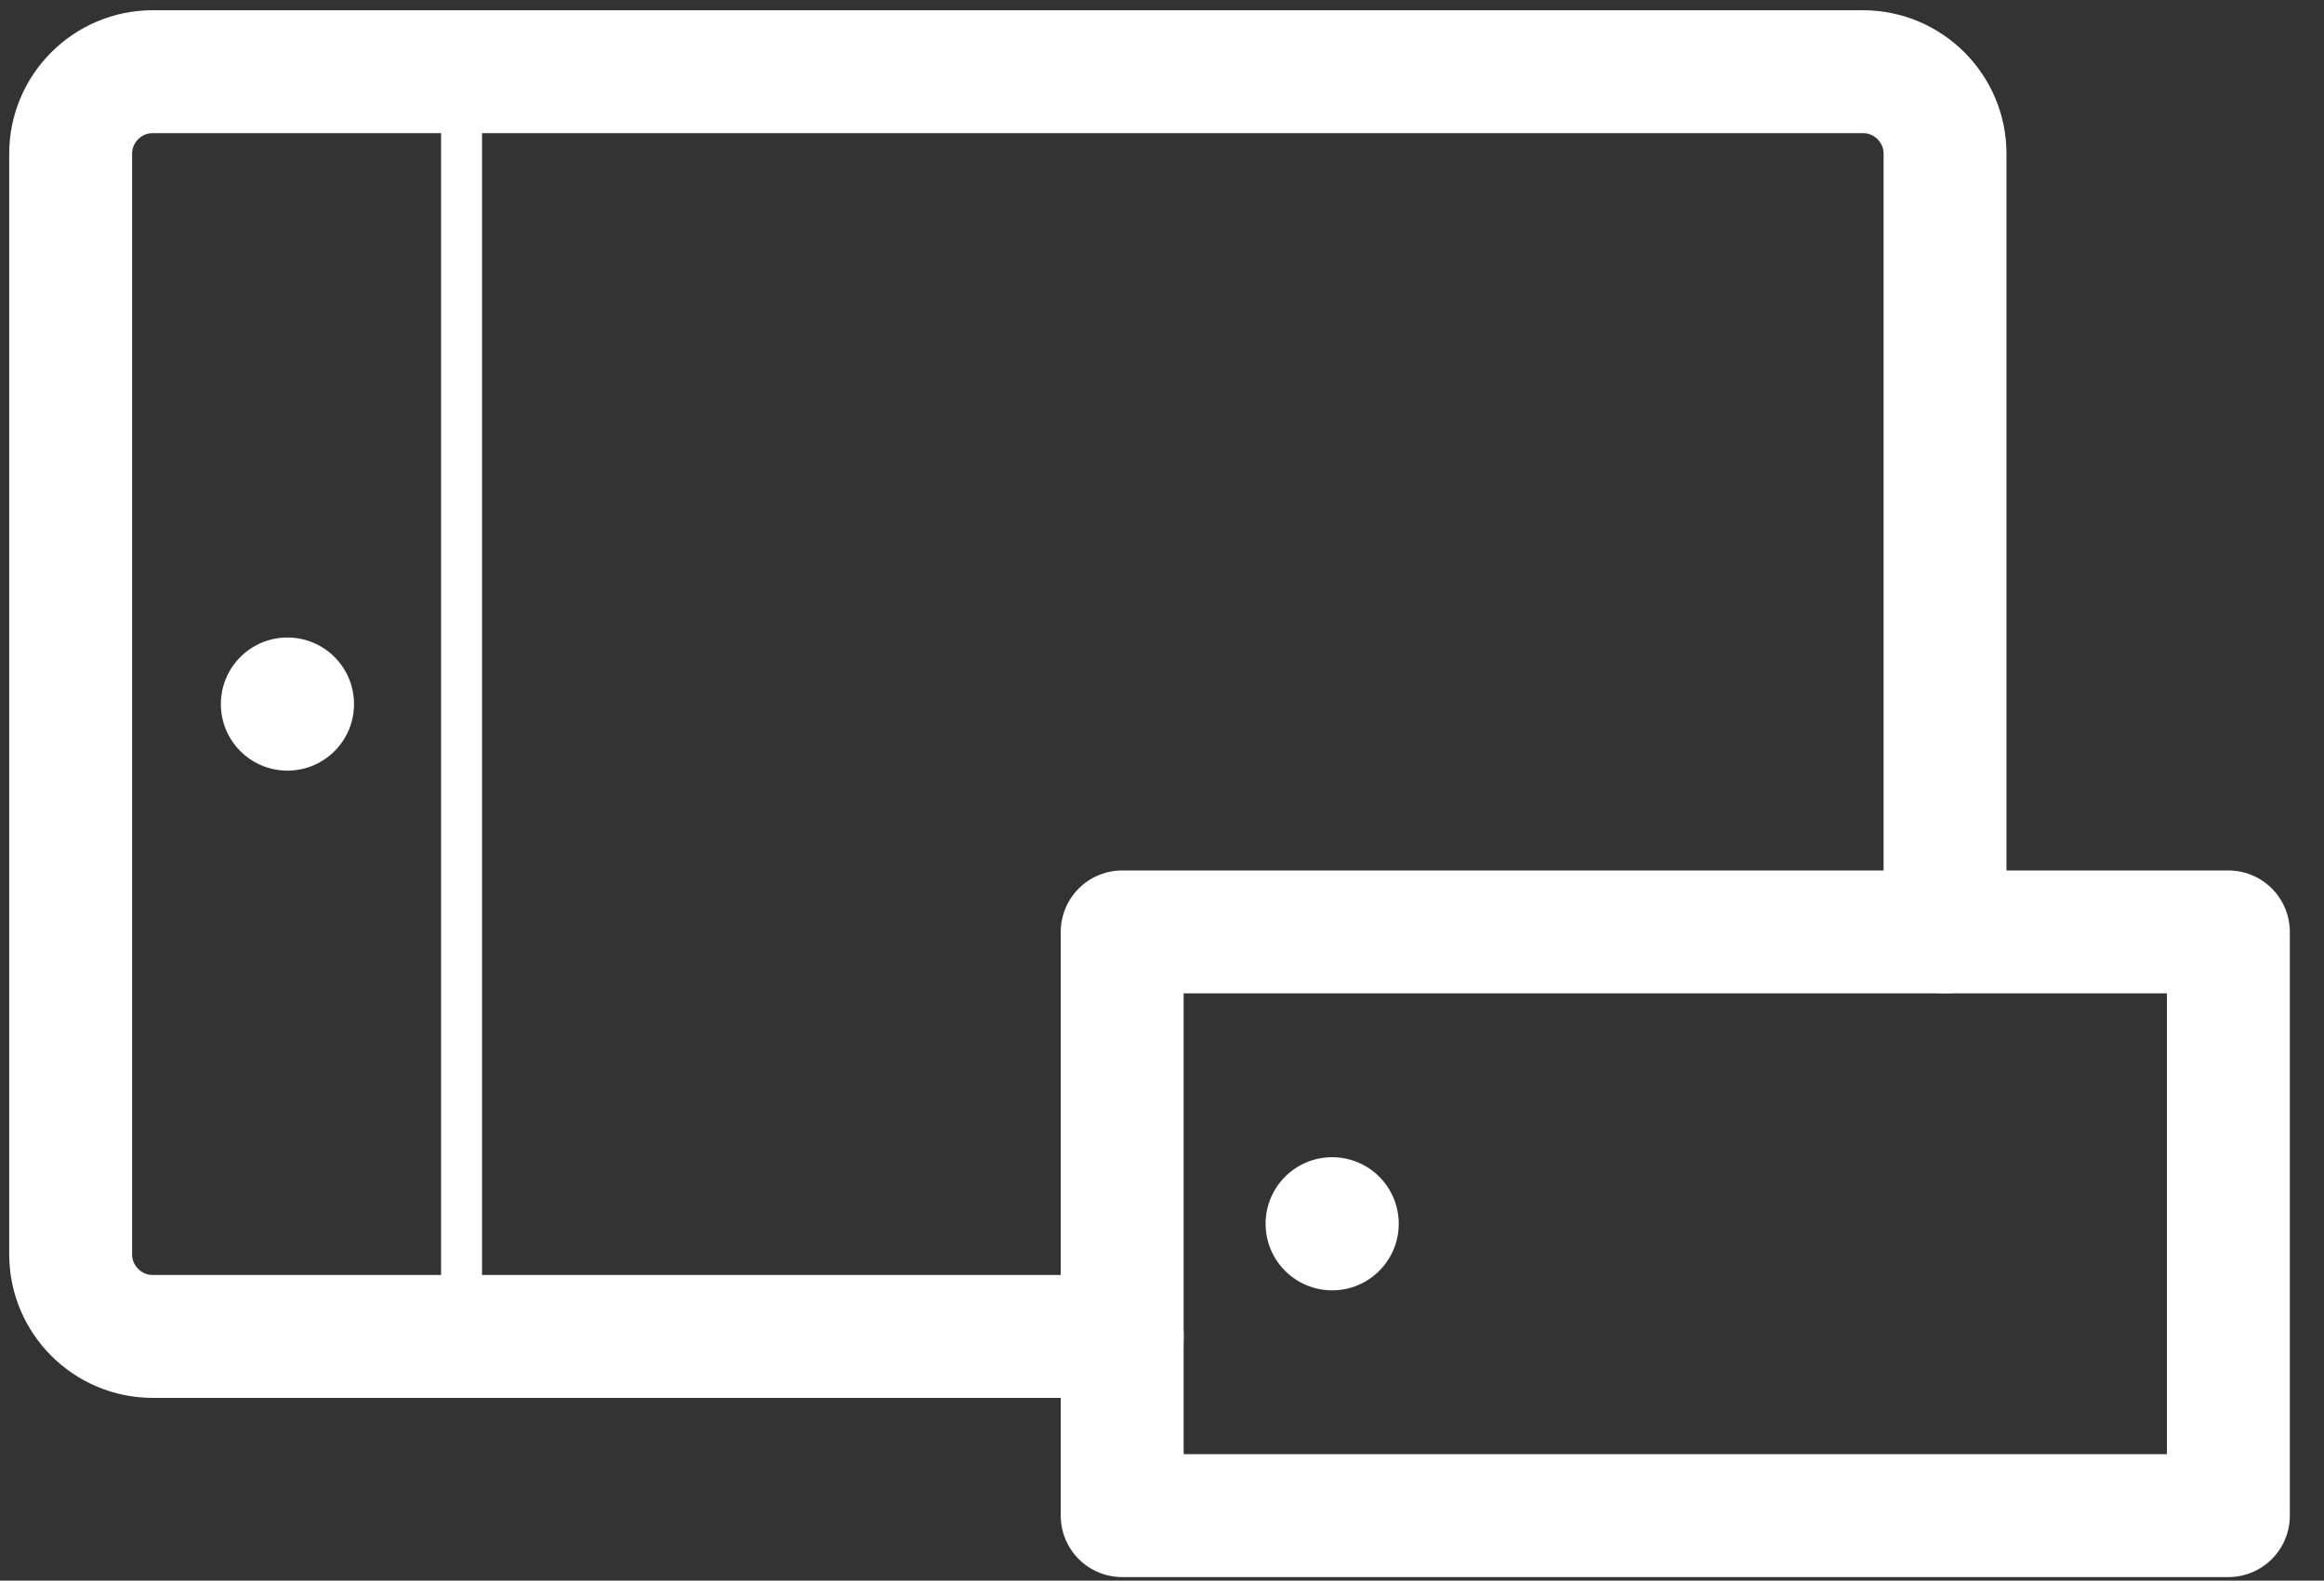 <?xml version="1.0" encoding="utf-8"?>
<!-- Generator: Adobe Illustrator 21.0.0, SVG Export Plug-In . SVG Version: 6.00 Build 0)  -->
<svg version="1.0" id="Слой_1" xmlns="http://www.w3.org/2000/svg" xmlns:xlink="http://www.w3.org/1999/xlink" x="0px" y="0px"
	 viewBox="0 0 56.725 38.587" enable-background="new 0 0 56.725 38.587" xml:space="preserve">
<rect x="0" y="0" width="56.725" height="38.587" fill="#333333" stroke="none"/>
<path fill="none" stroke="#FFFFFF" stroke-width="3" stroke-linecap="round" stroke-linejoin="round" stroke-miterlimit="10" d="
	M27.391,32.625H3.725c-1.1,0-2-0.9-2-2V3.75c0-1.1,0.9-2,2-2h41.75c1.1,0,2,0.9,2,2v19"/>
<rect x="27.391" y="22.75" fill="none" stroke="#FFFFFF" stroke-width="3" stroke-linecap="round" stroke-linejoin="round" stroke-miterlimit="10" width="27" height="14.25"/>
<circle fill="#FFFFFF" cx="32.516" cy="29.875" r="1.625"/>
<circle fill="#FFFFFF" cx="7.016" cy="17.188" r="1.625"/>
<line fill="none" stroke="#FFFFFF" stroke-miterlimit="10" x1="11.266" y1="1.75" x2="11.266" y2="32.625"/>
<path display="none" d="M4.766,15.25c0-0.552,0.447-1,1-1l0,0c0.553,0,1,0.448,1,1v3.875c0,0.552-0.447,1-1,1l0,0
	c-0.553,0-1-0.448-1-1V15.25z"/>
</svg>
